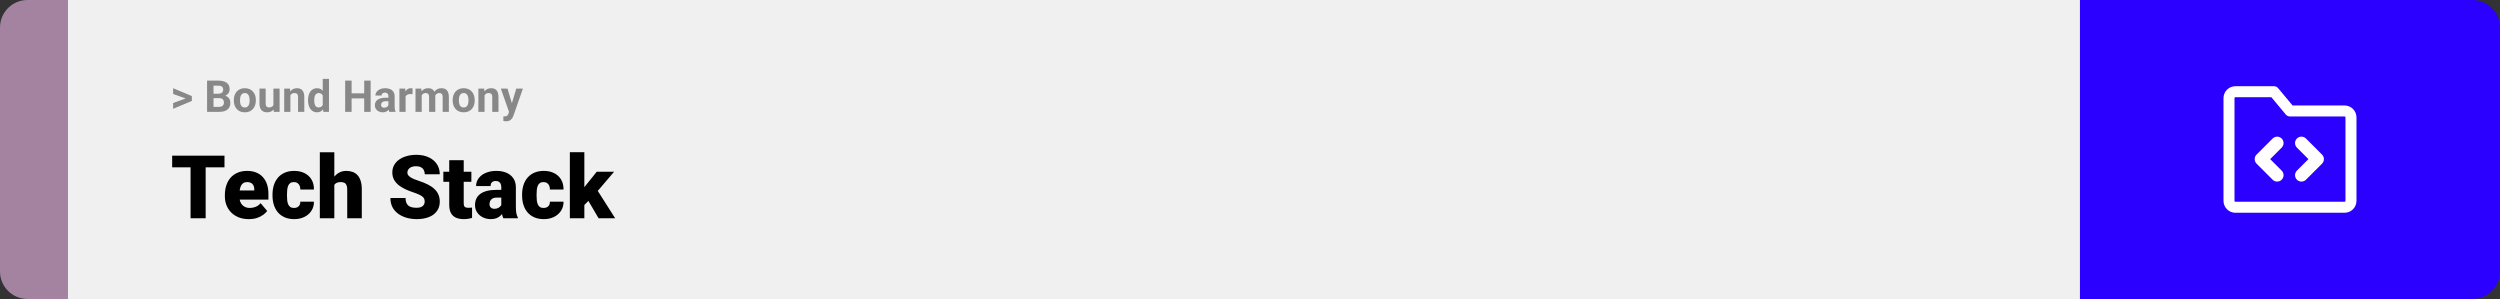 <svg width="1363" height="163" viewBox="0 0 1363 163" fill="none" xmlns="http://www.w3.org/2000/svg">
<rect x="0" y="0" width="1363" height="163" fill="#333333" stroke="none"/>
<path d="M0 15C0 6.716 6.716 0 15 0H37V163H15C6.716 163 0 156.284 0 148V15Z" fill="#CDA1C9" fill-opacity="0.73"/>
<rect width="1097" height="163" transform="translate(37)" fill="#F0F0F0"/>
<path d="M101.906 53.922L94.394 51.238V48.086L104.602 52.375V54.637L101.906 53.922ZM94.394 56.172L101.918 53.43L104.602 52.785V55.035L94.394 59.324V56.172ZM119.578 53.512H115.195L115.172 51.098H118.852C119.5 51.098 120.031 51.016 120.445 50.852C120.859 50.68 121.168 50.434 121.371 50.113C121.582 49.785 121.688 49.387 121.688 48.918C121.688 48.387 121.586 47.957 121.383 47.629C121.188 47.301 120.879 47.062 120.457 46.914C120.043 46.766 119.508 46.691 118.852 46.691H116.414V61H112.898V43.938H118.852C119.844 43.938 120.73 44.031 121.512 44.219C122.301 44.406 122.969 44.691 123.516 45.074C124.062 45.457 124.48 45.941 124.77 46.527C125.059 47.105 125.203 47.793 125.203 48.59C125.203 49.293 125.043 49.941 124.723 50.535C124.41 51.129 123.914 51.613 123.234 51.988C122.562 52.363 121.684 52.57 120.598 52.609L119.578 53.512ZM119.426 61H114.234L115.605 58.258H119.426C120.043 58.258 120.547 58.16 120.938 57.965C121.328 57.762 121.617 57.488 121.805 57.145C121.992 56.801 122.086 56.406 122.086 55.961C122.086 55.461 122 55.027 121.828 54.66C121.664 54.293 121.398 54.012 121.031 53.816C120.664 53.613 120.18 53.512 119.578 53.512H116.191L116.215 51.098H120.434L121.242 52.047C122.281 52.031 123.117 52.215 123.75 52.598C124.391 52.973 124.855 53.461 125.145 54.062C125.441 54.664 125.59 55.309 125.59 55.996C125.59 57.09 125.352 58.012 124.875 58.762C124.398 59.504 123.699 60.062 122.777 60.438C121.863 60.812 120.746 61 119.426 61ZM127.477 54.789V54.543C127.477 53.613 127.609 52.758 127.875 51.977C128.141 51.188 128.527 50.504 129.035 49.926C129.543 49.348 130.168 48.898 130.91 48.578C131.652 48.25 132.504 48.086 133.465 48.086C134.426 48.086 135.281 48.25 136.031 48.578C136.781 48.898 137.41 49.348 137.918 49.926C138.434 50.504 138.824 51.188 139.09 51.977C139.355 52.758 139.488 53.613 139.488 54.543V54.789C139.488 55.711 139.355 56.566 139.09 57.355C138.824 58.137 138.434 58.82 137.918 59.406C137.41 59.984 136.785 60.434 136.043 60.754C135.301 61.074 134.449 61.234 133.488 61.234C132.527 61.234 131.672 61.074 130.922 60.754C130.18 60.434 129.551 59.984 129.035 59.406C128.527 58.82 128.141 58.137 127.875 57.355C127.609 56.566 127.477 55.711 127.477 54.789ZM130.852 54.543V54.789C130.852 55.32 130.898 55.816 130.992 56.277C131.086 56.738 131.234 57.145 131.438 57.496C131.648 57.84 131.922 58.109 132.258 58.305C132.594 58.5 133.004 58.598 133.488 58.598C133.957 58.598 134.359 58.5 134.695 58.305C135.031 58.109 135.301 57.84 135.504 57.496C135.707 57.145 135.855 56.738 135.949 56.277C136.051 55.816 136.102 55.32 136.102 54.789V54.543C136.102 54.027 136.051 53.543 135.949 53.09C135.855 52.629 135.703 52.223 135.492 51.871C135.289 51.512 135.02 51.23 134.684 51.027C134.348 50.824 133.941 50.723 133.465 50.723C132.988 50.723 132.582 50.824 132.246 51.027C131.918 51.23 131.648 51.512 131.438 51.871C131.234 52.223 131.086 52.629 130.992 53.09C130.898 53.543 130.852 54.027 130.852 54.543ZM149.062 57.965V48.32H152.438V61H149.262L149.062 57.965ZM149.438 55.363L150.434 55.34C150.434 56.184 150.336 56.969 150.141 57.695C149.945 58.414 149.652 59.039 149.262 59.57C148.871 60.094 148.379 60.504 147.785 60.801C147.191 61.09 146.492 61.234 145.688 61.234C145.07 61.234 144.5 61.148 143.977 60.977C143.461 60.797 143.016 60.52 142.641 60.145C142.273 59.762 141.984 59.273 141.773 58.68C141.57 58.078 141.469 57.355 141.469 56.512V48.32H144.844V56.535C144.844 56.91 144.887 57.227 144.973 57.484C145.066 57.742 145.195 57.953 145.359 58.117C145.523 58.281 145.715 58.398 145.934 58.469C146.16 58.539 146.41 58.574 146.684 58.574C147.379 58.574 147.926 58.434 148.324 58.152C148.73 57.871 149.016 57.488 149.18 57.004C149.352 56.512 149.438 55.965 149.438 55.363ZM158.32 51.027V61H154.945V48.32H158.109L158.32 51.027ZM157.828 54.215H156.914C156.914 53.277 157.035 52.434 157.277 51.684C157.52 50.926 157.859 50.281 158.297 49.75C158.734 49.211 159.254 48.801 159.855 48.52C160.465 48.23 161.145 48.086 161.895 48.086C162.488 48.086 163.031 48.172 163.523 48.344C164.016 48.516 164.438 48.789 164.789 49.164C165.148 49.539 165.422 50.035 165.609 50.652C165.805 51.27 165.902 52.023 165.902 52.914V61H162.504V52.902C162.504 52.34 162.426 51.902 162.27 51.59C162.113 51.277 161.883 51.059 161.578 50.934C161.281 50.801 160.914 50.734 160.477 50.734C160.023 50.734 159.629 50.824 159.293 51.004C158.965 51.184 158.691 51.434 158.473 51.754C158.262 52.066 158.102 52.434 157.992 52.855C157.883 53.277 157.828 53.73 157.828 54.215ZM175.957 58.234V43H179.355V61H176.297L175.957 58.234ZM167.941 54.812V54.566C167.941 53.598 168.051 52.719 168.27 51.93C168.488 51.133 168.809 50.449 169.23 49.879C169.652 49.309 170.172 48.867 170.789 48.555C171.406 48.242 172.109 48.086 172.898 48.086C173.641 48.086 174.289 48.242 174.844 48.555C175.406 48.867 175.883 49.312 176.273 49.891C176.672 50.461 176.992 51.137 177.234 51.918C177.477 52.691 177.652 53.539 177.762 54.461V55C177.652 55.883 177.477 56.703 177.234 57.461C176.992 58.219 176.672 58.883 176.273 59.453C175.883 60.016 175.406 60.453 174.844 60.766C174.281 61.078 173.625 61.234 172.875 61.234C172.086 61.234 171.383 61.074 170.766 60.754C170.156 60.434 169.641 59.984 169.219 59.406C168.805 58.828 168.488 58.148 168.27 57.367C168.051 56.586 167.941 55.734 167.941 54.812ZM171.316 54.566V54.812C171.316 55.336 171.355 55.824 171.434 56.277C171.52 56.73 171.656 57.133 171.844 57.484C172.039 57.828 172.289 58.098 172.594 58.293C172.906 58.48 173.285 58.574 173.73 58.574C174.309 58.574 174.785 58.445 175.16 58.188C175.535 57.922 175.82 57.559 176.016 57.098C176.219 56.637 176.336 56.105 176.367 55.504V53.969C176.344 53.477 176.273 53.035 176.156 52.645C176.047 52.246 175.883 51.906 175.664 51.625C175.453 51.344 175.188 51.125 174.867 50.969C174.555 50.812 174.184 50.734 173.754 50.734C173.316 50.734 172.941 50.836 172.629 51.039C172.316 51.234 172.062 51.504 171.867 51.848C171.68 52.191 171.539 52.598 171.445 53.066C171.359 53.527 171.316 54.027 171.316 54.566ZM199.559 50.887V53.629H190.652V50.887H199.559ZM191.695 43.938V61H188.18V43.938H191.695ZM202.066 43.938V61H198.562V43.938H202.066ZM211.758 58.141V52.492C211.758 52.086 211.691 51.738 211.559 51.449C211.426 51.152 211.219 50.922 210.938 50.758C210.664 50.594 210.309 50.512 209.871 50.512C209.496 50.512 209.172 50.578 208.898 50.711C208.625 50.836 208.414 51.02 208.266 51.262C208.117 51.496 208.043 51.773 208.043 52.094H204.668C204.668 51.555 204.793 51.043 205.043 50.559C205.293 50.074 205.656 49.648 206.133 49.281C206.609 48.906 207.176 48.613 207.832 48.402C208.496 48.191 209.238 48.086 210.059 48.086C211.043 48.086 211.918 48.25 212.684 48.578C213.449 48.906 214.051 49.398 214.488 50.055C214.934 50.711 215.156 51.531 215.156 52.516V57.941C215.156 58.637 215.199 59.207 215.285 59.652C215.371 60.09 215.496 60.473 215.66 60.801V61H212.25C212.086 60.656 211.961 60.227 211.875 59.711C211.797 59.188 211.758 58.664 211.758 58.141ZM212.203 53.277L212.227 55.188H210.34C209.895 55.188 209.508 55.238 209.18 55.34C208.852 55.441 208.582 55.586 208.371 55.773C208.16 55.953 208.004 56.164 207.902 56.406C207.809 56.648 207.762 56.914 207.762 57.203C207.762 57.492 207.828 57.754 207.961 57.988C208.094 58.215 208.285 58.395 208.535 58.527C208.785 58.652 209.078 58.715 209.414 58.715C209.922 58.715 210.363 58.613 210.738 58.41C211.113 58.207 211.402 57.957 211.605 57.66C211.816 57.363 211.926 57.082 211.934 56.816L212.824 58.246C212.699 58.566 212.527 58.898 212.309 59.242C212.098 59.586 211.828 59.91 211.5 60.215C211.172 60.512 210.777 60.758 210.316 60.953C209.855 61.141 209.309 61.234 208.676 61.234C207.871 61.234 207.141 61.074 206.484 60.754C205.836 60.426 205.32 59.977 204.938 59.406C204.562 58.828 204.375 58.172 204.375 57.438C204.375 56.773 204.5 56.184 204.75 55.668C205 55.152 205.367 54.719 205.852 54.367C206.344 54.008 206.957 53.738 207.691 53.559C208.426 53.371 209.277 53.277 210.246 53.277H212.203ZM221.133 51.086V61H217.758V48.32H220.934L221.133 51.086ZM224.953 48.238L224.895 51.367C224.73 51.344 224.531 51.324 224.297 51.309C224.07 51.285 223.863 51.273 223.676 51.273C223.199 51.273 222.785 51.336 222.434 51.461C222.09 51.578 221.801 51.754 221.566 51.988C221.34 52.223 221.168 52.508 221.051 52.844C220.941 53.18 220.879 53.562 220.863 53.992L220.184 53.781C220.184 52.961 220.266 52.207 220.43 51.52C220.594 50.824 220.832 50.219 221.145 49.703C221.465 49.188 221.855 48.789 222.316 48.508C222.777 48.227 223.305 48.086 223.898 48.086C224.086 48.086 224.277 48.102 224.473 48.133C224.668 48.156 224.828 48.191 224.953 48.238ZM229.922 50.945V61H226.535V48.32H229.711L229.922 50.945ZM229.453 54.215H228.516C228.516 53.332 228.621 52.52 228.832 51.777C229.051 51.027 229.367 50.379 229.781 49.832C230.203 49.277 230.723 48.848 231.34 48.543C231.957 48.238 232.672 48.086 233.484 48.086C234.047 48.086 234.562 48.172 235.031 48.344C235.5 48.508 235.902 48.77 236.238 49.129C236.582 49.48 236.848 49.941 237.035 50.512C237.223 51.074 237.316 51.75 237.316 52.539V61H233.941V52.914C233.941 52.336 233.863 51.891 233.707 51.578C233.551 51.266 233.328 51.047 233.039 50.922C232.758 50.797 232.418 50.734 232.02 50.734C231.582 50.734 231.199 50.824 230.871 51.004C230.551 51.184 230.285 51.434 230.074 51.754C229.863 52.066 229.707 52.434 229.605 52.855C229.504 53.277 229.453 53.73 229.453 54.215ZM237 53.828L235.793 53.98C235.793 53.152 235.895 52.383 236.098 51.672C236.309 50.961 236.617 50.336 237.023 49.797C237.438 49.258 237.949 48.84 238.559 48.543C239.168 48.238 239.871 48.086 240.668 48.086C241.277 48.086 241.832 48.176 242.332 48.355C242.832 48.527 243.258 48.805 243.609 49.188C243.969 49.562 244.242 50.055 244.43 50.664C244.625 51.273 244.723 52.02 244.723 52.902V61H241.336V52.902C241.336 52.316 241.258 51.871 241.102 51.566C240.953 51.254 240.734 51.039 240.445 50.922C240.164 50.797 239.828 50.734 239.438 50.734C239.031 50.734 238.676 50.816 238.371 50.98C238.066 51.137 237.812 51.355 237.609 51.637C237.406 51.918 237.254 52.246 237.152 52.621C237.051 52.988 237 53.391 237 53.828ZM246.797 54.789V54.543C246.797 53.613 246.93 52.758 247.195 51.977C247.461 51.188 247.848 50.504 248.355 49.926C248.863 49.348 249.488 48.898 250.23 48.578C250.973 48.25 251.824 48.086 252.785 48.086C253.746 48.086 254.602 48.25 255.352 48.578C256.102 48.898 256.73 49.348 257.238 49.926C257.754 50.504 258.145 51.188 258.41 51.977C258.676 52.758 258.809 53.613 258.809 54.543V54.789C258.809 55.711 258.676 56.566 258.41 57.355C258.145 58.137 257.754 58.82 257.238 59.406C256.73 59.984 256.105 60.434 255.363 60.754C254.621 61.074 253.77 61.234 252.809 61.234C251.848 61.234 250.992 61.074 250.242 60.754C249.5 60.434 248.871 59.984 248.355 59.406C247.848 58.82 247.461 58.137 247.195 57.355C246.93 56.566 246.797 55.711 246.797 54.789ZM250.172 54.543V54.789C250.172 55.32 250.219 55.816 250.312 56.277C250.406 56.738 250.555 57.145 250.758 57.496C250.969 57.84 251.242 58.109 251.578 58.305C251.914 58.5 252.324 58.598 252.809 58.598C253.277 58.598 253.68 58.5 254.016 58.305C254.352 58.109 254.621 57.84 254.824 57.496C255.027 57.145 255.176 56.738 255.27 56.277C255.371 55.816 255.422 55.32 255.422 54.789V54.543C255.422 54.027 255.371 53.543 255.27 53.09C255.176 52.629 255.023 52.223 254.812 51.871C254.609 51.512 254.34 51.23 254.004 51.027C253.668 50.824 253.262 50.723 252.785 50.723C252.309 50.723 251.902 50.824 251.566 51.027C251.238 51.23 250.969 51.512 250.758 51.871C250.555 52.223 250.406 52.629 250.312 53.09C250.219 53.543 250.172 54.027 250.172 54.543ZM264.188 51.027V61H260.812V48.32H263.977L264.188 51.027ZM263.695 54.215H262.781C262.781 53.277 262.902 52.434 263.145 51.684C263.387 50.926 263.727 50.281 264.164 49.75C264.602 49.211 265.121 48.801 265.723 48.52C266.332 48.23 267.012 48.086 267.762 48.086C268.355 48.086 268.898 48.172 269.391 48.344C269.883 48.516 270.305 48.789 270.656 49.164C271.016 49.539 271.289 50.035 271.477 50.652C271.672 51.27 271.77 52.023 271.77 52.914V61H268.371V52.902C268.371 52.34 268.293 51.902 268.137 51.59C267.98 51.277 267.75 51.059 267.445 50.934C267.148 50.801 266.781 50.734 266.344 50.734C265.891 50.734 265.496 50.824 265.16 51.004C264.832 51.184 264.559 51.434 264.34 51.754C264.129 52.066 263.969 52.434 263.859 52.855C263.75 53.277 263.695 53.73 263.695 54.215ZM278.098 59.57L281.461 48.32H285.082L279.984 62.91C279.875 63.23 279.727 63.574 279.539 63.941C279.359 64.309 279.113 64.656 278.801 64.984C278.496 65.32 278.109 65.594 277.641 65.805C277.18 66.016 276.613 66.121 275.941 66.121C275.621 66.121 275.359 66.102 275.156 66.062C274.953 66.023 274.711 65.969 274.43 65.898V63.426C274.516 63.426 274.605 63.426 274.699 63.426C274.793 63.434 274.883 63.438 274.969 63.438C275.414 63.438 275.777 63.387 276.059 63.285C276.34 63.184 276.566 63.027 276.738 62.816C276.91 62.613 277.047 62.348 277.148 62.02L278.098 59.57ZM276.691 48.32L279.445 57.508L279.926 61.082L277.629 61.328L273.07 48.32H276.691Z" fill="#888888"/>
<path d="M112.125 84.875V119H103.898V84.875H112.125ZM122.391 84.875V91.227H93.867V84.875H122.391ZM135.68 119.469C133.617 119.469 131.773 119.148 130.148 118.508C128.523 117.852 127.148 116.953 126.023 115.812C124.914 114.672 124.062 113.359 123.469 111.875C122.891 110.391 122.602 108.82 122.602 107.164V106.273C122.602 104.414 122.859 102.695 123.375 101.117C123.891 99.523 124.656 98.133 125.672 96.945C126.688 95.758 127.961 94.836 129.492 94.18C131.023 93.508 132.805 93.172 134.836 93.172C136.633 93.172 138.242 93.461 139.664 94.039C141.086 94.617 142.289 95.445 143.273 96.523C144.273 97.602 145.031 98.906 145.547 100.438C146.078 101.969 146.344 103.688 146.344 105.594V108.805H125.625V103.859H138.633V103.25C138.648 102.406 138.5 101.688 138.188 101.094C137.891 100.5 137.453 100.047 136.875 99.734C136.297 99.422 135.594 99.266 134.766 99.266C133.906 99.266 133.195 99.453 132.633 99.828C132.086 100.203 131.656 100.719 131.344 101.375C131.047 102.016 130.836 102.758 130.711 103.602C130.586 104.445 130.523 105.336 130.523 106.273V107.164C130.523 108.102 130.648 108.953 130.898 109.719C131.164 110.484 131.539 111.141 132.023 111.688C132.523 112.219 133.117 112.633 133.805 112.93C134.508 113.227 135.305 113.375 136.195 113.375C137.273 113.375 138.336 113.172 139.383 112.766C140.43 112.359 141.328 111.688 142.078 110.75L145.664 115.016C145.148 115.75 144.414 116.461 143.461 117.148C142.523 117.836 141.398 118.398 140.086 118.836C138.773 119.258 137.305 119.469 135.68 119.469ZM160.266 113.375C161 113.375 161.625 113.242 162.141 112.977C162.672 112.695 163.07 112.305 163.336 111.805C163.617 111.289 163.75 110.672 163.734 109.953H171.164C171.18 111.859 170.711 113.531 169.758 114.969C168.82 116.391 167.539 117.5 165.914 118.297C164.305 119.078 162.484 119.469 160.453 119.469C158.469 119.469 156.734 119.148 155.25 118.508C153.766 117.852 152.523 116.945 151.523 115.789C150.539 114.617 149.797 113.25 149.297 111.688C148.812 110.125 148.57 108.43 148.57 106.602V106.062C148.57 104.234 148.812 102.539 149.297 100.977C149.797 99.398 150.539 98.031 151.523 96.875C152.523 95.703 153.758 94.797 155.227 94.156C156.711 93.5 158.438 93.172 160.406 93.172C162.516 93.172 164.375 93.57 165.984 94.367C167.609 95.164 168.883 96.32 169.805 97.836C170.727 99.352 171.18 101.188 171.164 103.344H163.734C163.75 102.578 163.633 101.891 163.383 101.281C163.133 100.672 162.742 100.188 162.211 99.828C161.695 99.453 161.031 99.266 160.219 99.266C159.406 99.266 158.75 99.445 158.25 99.805C157.75 100.164 157.367 100.664 157.102 101.305C156.852 101.93 156.68 102.648 156.586 103.461C156.508 104.273 156.469 105.141 156.469 106.062V106.602C156.469 107.539 156.508 108.422 156.586 109.25C156.68 110.062 156.859 110.781 157.125 111.406C157.391 112.016 157.773 112.5 158.273 112.859C158.773 113.203 159.438 113.375 160.266 113.375ZM182.273 83V119H174.375V83H182.273ZM181.336 105.453L179.484 105.5C179.484 103.719 179.703 102.078 180.141 100.578C180.578 99.078 181.203 97.773 182.016 96.664C182.828 95.555 183.805 94.695 184.945 94.086C186.086 93.477 187.352 93.172 188.742 93.172C189.992 93.172 191.133 93.352 192.164 93.711C193.211 94.07 194.109 94.648 194.859 95.445C195.625 96.242 196.211 97.281 196.617 98.562C197.039 99.844 197.25 101.406 197.25 103.25V119H189.305V103.203C189.305 102.172 189.156 101.375 188.859 100.812C188.578 100.234 188.172 99.836 187.641 99.617C187.109 99.383 186.461 99.266 185.695 99.266C184.773 99.266 184.023 99.422 183.445 99.734C182.867 100.047 182.422 100.484 182.109 101.047C181.812 101.594 181.609 102.242 181.5 102.992C181.391 103.742 181.336 104.562 181.336 105.453ZM231.539 109.93C231.539 109.398 231.461 108.922 231.305 108.5C231.148 108.062 230.859 107.656 230.438 107.281C230.016 106.906 229.406 106.531 228.609 106.156C227.828 105.766 226.797 105.359 225.516 104.938C224.016 104.438 222.57 103.875 221.18 103.25C219.789 102.609 218.547 101.867 217.453 101.023C216.359 100.164 215.492 99.164 214.852 98.023C214.211 96.867 213.891 95.523 213.891 93.992C213.891 92.523 214.219 91.203 214.875 90.031C215.531 88.844 216.445 87.836 217.617 87.008C218.805 86.164 220.195 85.523 221.789 85.086C223.383 84.633 225.125 84.406 227.016 84.406C229.516 84.406 231.719 84.844 233.625 85.719C235.547 86.578 237.047 87.805 238.125 89.398C239.219 90.977 239.766 92.844 239.766 95H231.586C231.586 94.141 231.406 93.383 231.047 92.727C230.703 92.07 230.18 91.555 229.477 91.18C228.773 90.805 227.891 90.617 226.828 90.617C225.797 90.617 224.93 90.773 224.227 91.086C223.523 91.398 222.992 91.82 222.633 92.352C222.273 92.867 222.094 93.438 222.094 94.062C222.094 94.578 222.234 95.047 222.516 95.469C222.812 95.875 223.227 96.258 223.758 96.617C224.305 96.977 224.961 97.32 225.727 97.648C226.508 97.977 227.383 98.297 228.352 98.609C230.164 99.188 231.773 99.836 233.18 100.555C234.602 101.258 235.797 102.062 236.766 102.969C237.75 103.859 238.492 104.875 238.992 106.016C239.508 107.156 239.766 108.445 239.766 109.883C239.766 111.414 239.469 112.773 238.875 113.961C238.281 115.148 237.43 116.156 236.32 116.984C235.211 117.797 233.883 118.414 232.336 118.836C230.789 119.258 229.062 119.469 227.156 119.469C225.406 119.469 223.68 119.25 221.977 118.812C220.289 118.359 218.758 117.672 217.383 116.75C216.008 115.812 214.906 114.617 214.078 113.164C213.266 111.695 212.859 109.953 212.859 107.938H221.109C221.109 108.938 221.242 109.781 221.508 110.469C221.773 111.156 222.164 111.711 222.68 112.133C223.195 112.539 223.828 112.836 224.578 113.023C225.328 113.195 226.188 113.281 227.156 113.281C228.203 113.281 229.047 113.133 229.688 112.836C230.328 112.523 230.797 112.117 231.094 111.617C231.391 111.102 231.539 110.539 231.539 109.93ZM256.992 93.641V99.125H241.711V93.641H256.992ZM244.922 87.336H252.82V110.727C252.82 111.398 252.898 111.922 253.055 112.297C253.211 112.656 253.477 112.914 253.852 113.07C254.242 113.211 254.758 113.281 255.398 113.281C255.852 113.281 256.227 113.273 256.523 113.258C256.82 113.227 257.102 113.188 257.367 113.141V118.789C256.695 119.008 255.992 119.172 255.258 119.281C254.523 119.406 253.742 119.469 252.914 119.469C251.227 119.469 249.781 119.203 248.578 118.672C247.391 118.141 246.484 117.305 245.859 116.164C245.234 115.023 244.922 113.539 244.922 111.711V87.336ZM273.305 112.625V102.172C273.305 101.453 273.203 100.836 273 100.32C272.797 99.805 272.477 99.406 272.039 99.125C271.602 98.828 271.016 98.68 270.281 98.68C269.688 98.68 269.18 98.781 268.758 98.984C268.336 99.188 268.016 99.492 267.797 99.898C267.578 100.305 267.469 100.82 267.469 101.445H259.57C259.57 100.273 259.828 99.188 260.344 98.188C260.875 97.172 261.625 96.289 262.594 95.539C263.578 94.789 264.75 94.211 266.109 93.805C267.484 93.383 269.016 93.172 270.703 93.172C272.719 93.172 274.516 93.508 276.094 94.18C277.688 94.852 278.945 95.859 279.867 97.203C280.789 98.531 281.25 100.203 281.25 102.219V112.602C281.25 114.258 281.344 115.516 281.531 116.375C281.719 117.219 281.984 117.961 282.328 118.602V119H274.406C274.031 118.219 273.75 117.266 273.562 116.141C273.391 115 273.305 113.828 273.305 112.625ZM274.266 103.508L274.312 107.727H270.82C270.086 107.727 269.461 107.828 268.945 108.031C268.445 108.234 268.039 108.516 267.727 108.875C267.43 109.219 267.211 109.609 267.07 110.047C266.945 110.484 266.883 110.945 266.883 111.43C266.883 111.898 266.992 112.32 267.211 112.695C267.445 113.055 267.758 113.336 268.148 113.539C268.539 113.742 268.977 113.844 269.461 113.844C270.336 113.844 271.078 113.68 271.688 113.352C272.312 113.008 272.789 112.594 273.117 112.109C273.445 111.625 273.609 111.172 273.609 110.75L275.344 113.984C275.031 114.609 274.672 115.242 274.266 115.883C273.875 116.523 273.383 117.117 272.789 117.664C272.211 118.195 271.5 118.633 270.656 118.977C269.812 119.305 268.789 119.469 267.586 119.469C266.023 119.469 264.586 119.148 263.273 118.508C261.977 117.867 260.938 116.977 260.156 115.836C259.375 114.68 258.984 113.352 258.984 111.852C258.984 110.539 259.219 109.367 259.688 108.336C260.172 107.305 260.898 106.43 261.867 105.711C262.836 104.992 264.07 104.445 265.57 104.07C267.07 103.695 268.836 103.508 270.867 103.508H274.266ZM296.344 113.375C297.078 113.375 297.703 113.242 298.219 112.977C298.75 112.695 299.148 112.305 299.414 111.805C299.695 111.289 299.828 110.672 299.812 109.953H307.242C307.258 111.859 306.789 113.531 305.836 114.969C304.898 116.391 303.617 117.5 301.992 118.297C300.383 119.078 298.562 119.469 296.531 119.469C294.547 119.469 292.812 119.148 291.328 118.508C289.844 117.852 288.602 116.945 287.602 115.789C286.617 114.617 285.875 113.25 285.375 111.688C284.891 110.125 284.648 108.43 284.648 106.602V106.062C284.648 104.234 284.891 102.539 285.375 100.977C285.875 99.398 286.617 98.031 287.602 96.875C288.602 95.703 289.836 94.797 291.305 94.156C292.789 93.5 294.516 93.172 296.484 93.172C298.594 93.172 300.453 93.57 302.062 94.367C303.688 95.164 304.961 96.32 305.883 97.836C306.805 99.352 307.258 101.188 307.242 103.344H299.812C299.828 102.578 299.711 101.891 299.461 101.281C299.211 100.672 298.82 100.188 298.289 99.828C297.773 99.453 297.109 99.266 296.297 99.266C295.484 99.266 294.828 99.445 294.328 99.805C293.828 100.164 293.445 100.664 293.18 101.305C292.93 101.93 292.758 102.648 292.664 103.461C292.586 104.273 292.547 105.141 292.547 106.062V106.602C292.547 107.539 292.586 108.422 292.664 109.25C292.758 110.062 292.938 110.781 293.203 111.406C293.469 112.016 293.852 112.5 294.352 112.859C294.852 113.203 295.516 113.375 296.344 113.375ZM318.586 82.977V119H310.688V82.977H318.586ZM334.805 93.641L323.789 106.555L318.023 112.32L314.578 107.305L319.383 101.047L325.336 93.641H334.805ZM326.344 119L319.57 107.445L325.406 103.297L335.391 119H326.344Z" fill="black"/>
<path d="M1134 0H1348C1356.28 0 1363 6.716 1363 15V148C1363 156.284 1356.28 163 1348 163H1134V0Z" fill="#2C00FE"/>
<path fill-rule="evenodd" clip-rule="evenodd" d="M1218.75 53C1218.62 53 1218.49 53.053 1218.4 53.146C1218.3 53.24 1218.25 53.367 1218.25 53.5V109.5C1218.25 109.633 1218.3 109.76 1218.4 109.854C1218.49 109.947 1218.62 110 1218.75 110H1278.25C1278.38 110 1278.51 109.947 1278.6 109.854C1278.7 109.76 1278.75 109.633 1278.75 109.5V64C1278.75 63.867 1278.7 63.74 1278.6 63.646C1278.51 63.553 1278.38 63.5 1278.25 63.5H1248.5C1247.61 63.5 1246.77 63.105 1246.2 62.421L1238.34 53H1218.75ZM1214.15 48.904C1215.37 47.685 1217.03 47 1218.75 47H1239.75C1240.64 47 1241.48 47.395 1242.05 48.079L1249.91 57.5H1278.25C1279.97 57.5 1281.63 58.185 1282.85 59.404C1284.07 60.623 1284.75 62.276 1284.75 64V109.5C1284.75 111.224 1284.07 112.877 1282.85 114.096C1281.63 115.315 1279.97 116 1278.25 116H1218.75C1217.03 116 1215.37 115.315 1214.15 114.096C1212.93 112.877 1212.25 111.224 1212.25 109.5V53.5C1212.25 51.776 1212.93 50.123 1214.15 48.904Z" fill="white"/>
<path fill-rule="evenodd" clip-rule="evenodd" d="M1243.97 75.525C1245.34 76.892 1245.34 79.108 1243.97 80.475L1237.7 86.75L1243.97 93.025C1245.34 94.392 1245.34 96.608 1243.97 97.975C1242.61 99.342 1240.39 99.342 1239.03 97.975L1230.28 89.225C1228.91 87.858 1228.91 85.642 1230.28 84.275L1239.03 75.525C1240.39 74.158 1242.61 74.158 1243.97 75.525Z" fill="white"/>
<path fill-rule="evenodd" clip-rule="evenodd" d="M1252.28 97.975C1250.91 96.608 1250.91 94.392 1252.28 93.025L1258.55 86.75L1252.28 80.475C1250.91 79.108 1250.91 76.892 1252.28 75.525C1253.64 74.158 1255.86 74.158 1257.22 75.525L1265.97 84.275C1267.34 85.642 1267.34 87.858 1265.97 89.225L1257.22 97.975C1255.86 99.342 1253.64 99.342 1252.28 97.975Z" fill="white"/>
</svg>
